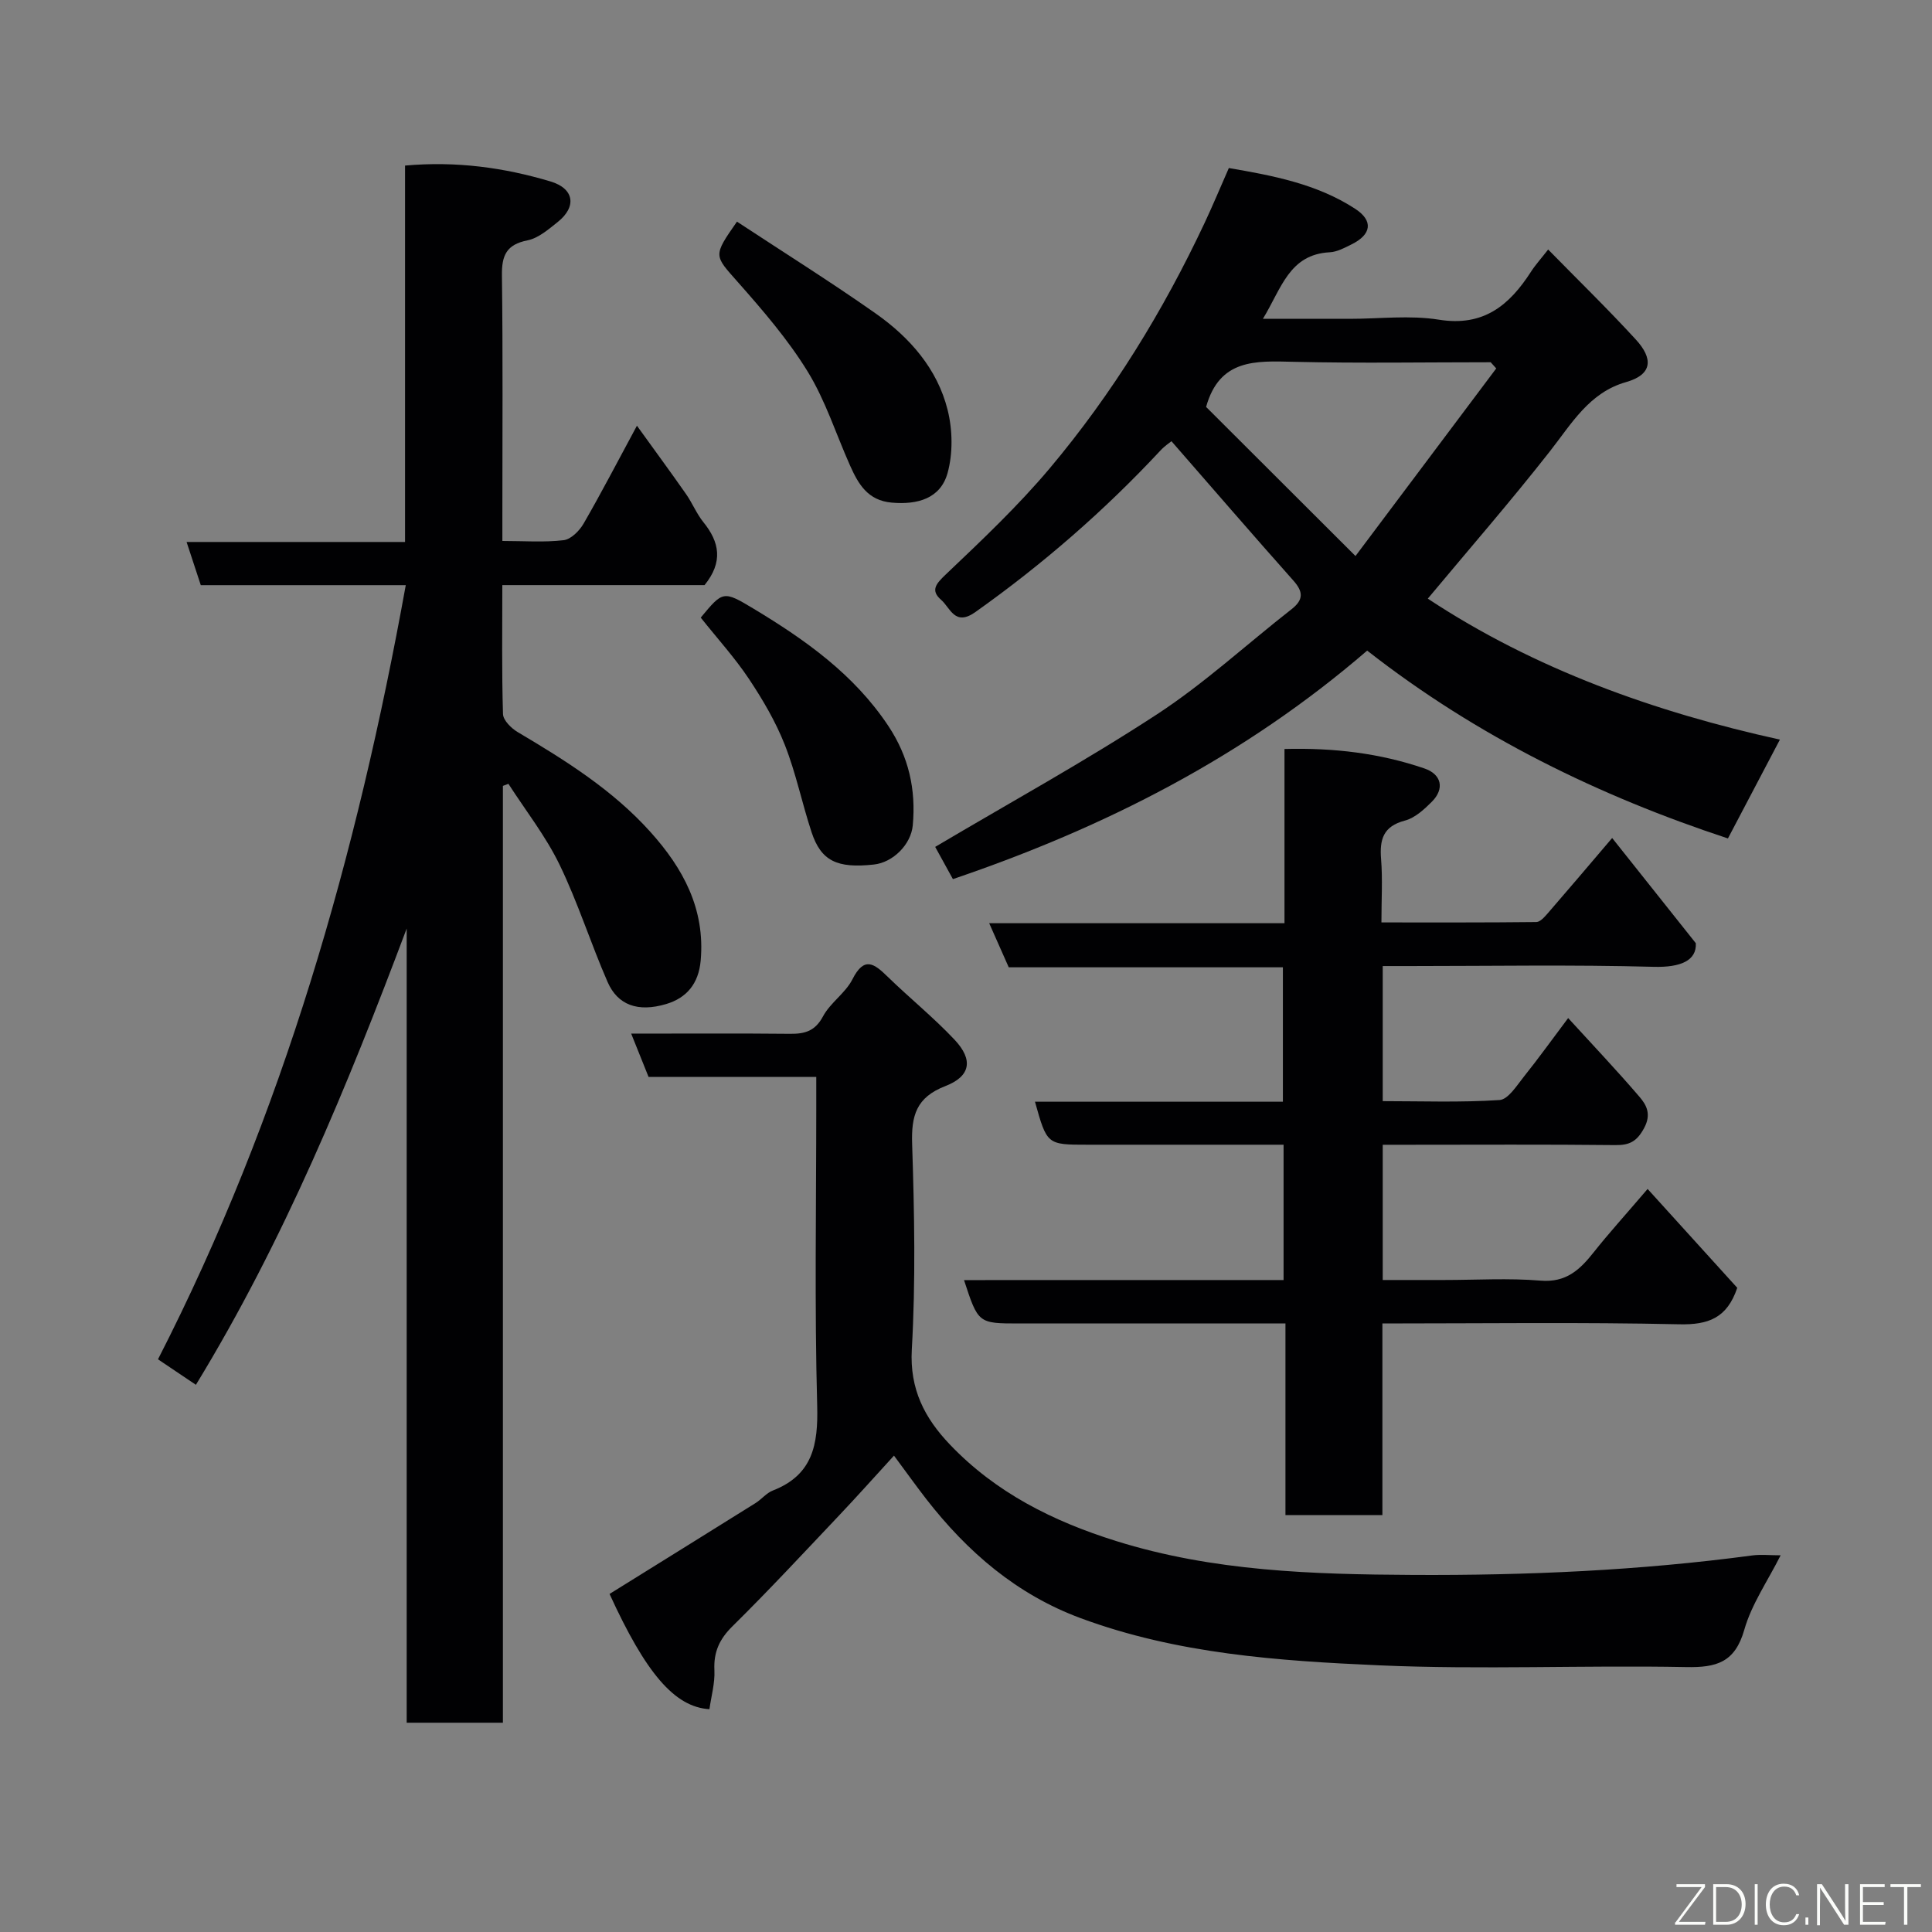 <svg enable-background="new 0 0 400 400" viewBox="0 0 400 400" xmlns="http://www.w3.org/2000/svg"><rect x="0" y="0" width="400" height="400" fill="#808080" stroke="none"/><path d="m104.12 162.71v193.96c-6.81 0-13.2 0-19.92 0 0-54.88 0-109.66 0-164.43-12.25 32.58-25.41 64.6-43.64 94.47-2.52-1.7-5.03-3.39-7.85-5.28 25.91-50.61 41.2-104.42 51.3-160.28-14.25 0-28.21 0-42.44 0-.96-2.91-1.85-5.62-2.94-8.94h45.23c0-26.22 0-51.94 0-77.93 10.62-.95 20.48.41 30.09 3.28 4.97 1.48 5.49 5.25 1.5 8.42-1.9 1.51-3.99 3.33-6.23 3.78-4.39.87-5.36 3.14-5.3 7.28.21 16.5.09 33 .09 49.5v5.46c4.49 0 8.64.32 12.69-.16 1.52-.18 3.27-1.95 4.13-3.44 3.67-6.35 7.05-12.88 11.04-20.26 3.64 5.06 6.96 9.56 10.16 14.14 1.31 1.87 2.18 4.07 3.6 5.83 3.35 4.13 4.12 8.25.24 13.03-13.48 0-27.43 0-41.87 0 0 9.13-.13 17.91.14 26.69.04 1.31 1.73 2.97 3.07 3.76 9.91 5.87 19.64 11.97 27.42 20.62 6.78 7.53 11.39 15.94 10.44 26.66-.43 4.83-2.95 7.75-7.13 9-5.88 1.76-10.06.21-12.14-4.55-3.51-8.03-6.15-16.47-9.97-24.34-2.86-5.89-7-11.16-10.57-16.7-.37.13-.76.28-1.14.43z" fill="#010103"/><path d="m283.06 134.7c-25.46 21.95-54.24 36.59-85.77 47.31-1.32-2.4-2.71-4.93-3.67-6.67 15.42-9.14 31.03-17.72 45.91-27.44 9.83-6.42 18.57-14.5 27.86-21.76 2.52-1.97 2.46-3.62.37-5.96-8.4-9.44-16.64-19-25.22-28.83-.33.27-1.41.98-2.26 1.9-11.63 12.48-24.41 23.59-38.34 33.47-4.27 3.03-5.19-.88-7.08-2.52-2.29-1.98-1.05-3.36.99-5.3 7.43-7.06 14.93-14.15 21.51-21.97 12.98-15.45 23.49-32.57 32.07-50.84 1.66-3.54 3.17-7.16 4.99-11.3 9.11 1.56 18.22 3.28 26.14 8.43 3.85 2.5 3.36 5.34-.69 7.35-1.45.72-3.01 1.58-4.56 1.66-8.41.44-9.99 7.48-13.84 13.78h17.99c6.17 0 12.46-.79 18.47.18 9.22 1.48 14.56-2.98 19.03-9.91.96-1.49 2.18-2.83 3.57-4.62 6.26 6.39 12.4 12.36 18.18 18.67 3.52 3.85 3.53 7.19-2.06 8.78-7.62 2.16-11.28 8.62-15.79 14.37-8.12 10.35-16.77 20.29-25.25 30.46 22.14 14.64 47.13 23.51 72.9 29.19-3.7 7.03-7.21 13.71-10.76 20.46-26.48-8.72-51.89-21.04-74.69-38.89zm-2.42-19.58c10.11-13.48 19.62-26.16 29.14-38.84-.38-.43-.77-.85-1.15-1.28-13.6 0-27.2.23-40.79-.09-7.82-.19-15.34-.67-18.13 9.34 9.65 9.63 19.9 19.86 30.93 30.87z" fill="#010103"/><path d="m265.75 265.02c0-9.68 0-18.61 0-28.02-13.69 0-27.14 0-40.59 0-8.39 0-8.39 0-10.88-8.9h51.33c0-9.33 0-18.38 0-27.83-18.83 0-37.75 0-56.76 0-1.35-3.04-2.57-5.79-4.05-9.13h61.14c0-12.21 0-23.93 0-36.07 10.26-.27 19.76.88 28.97 4.03 3.58 1.22 4.21 4.22 1.53 6.9-1.59 1.59-3.5 3.35-5.56 3.89-4.53 1.19-5.27 3.93-4.94 8.01.33 4.12.07 8.28.07 13.08 10.88 0 21.47.04 32.07-.08.82-.01 1.74-1.1 2.41-1.86 4.07-4.69 8.09-9.44 13.29-15.54 5.98 7.52 11.65 14.65 17.32 21.78.2 3.6-3.15 5.04-8.71 4.89-16.82-.46-33.65-.16-50.48-.16-1.79 0-3.58 0-5.63 0v27.97c8.02 0 16.13.3 24.18-.23 1.8-.12 3.58-3.01 5.06-4.86 3.05-3.81 5.9-7.79 9.15-12.11 5.05 5.53 10.06 10.81 14.79 16.33 1.44 1.68 2.46 3.58.96 6.4-1.49 2.79-3 3.61-6.01 3.57-14.33-.16-28.66-.07-42.99-.07-1.63 0-3.25 0-5.14 0v28h12.68c6.66 0 13.37-.42 19.98.13 5.34.45 8.19-2.29 11.06-5.92 3.05-3.85 6.36-7.49 11.12-13.06 6.41 7.07 12.57 13.86 18.56 20.47-2.11 6.26-5.97 7.68-11.98 7.55-20.31-.45-40.63-.17-61.49-.17v39.68c-6.93 0-13.31 0-20.07 0 0-13.08 0-26.02 0-39.68-2.11 0-3.87 0-5.62 0-16.5 0-32.99 0-49.49 0-8.5 0-8.5 0-11.44-8.98 22.02-.01 43.91-.01 66.16-.01z" fill="#010103"/><path d="m169 222.97c-12.03 0-23.34 0-34.72 0-1.16-2.9-2.24-5.6-3.6-8.97 11.38 0 22.15-.07 32.91.04 3.06.03 5.18-.57 6.81-3.62 1.52-2.84 4.66-4.83 6.1-7.69 2.43-4.8 4.49-3.23 7.25-.54 4.55 4.43 9.53 8.45 13.88 13.07 3.89 4.13 3.37 7.56-1.9 9.6-6.05 2.34-7.08 6.13-6.88 12.04.46 14.15.74 28.36-.07 42.48-.47 8.28 2.7 14.26 7.88 19.69 9.5 9.97 21.36 15.9 34.41 19.98 20.09 6.29 40.71 6.91 61.5 7.02 23.5.12 46.9-.91 70.2-4.03 1.8-.24 3.65-.03 5.89-.03-2.67 5.31-6.01 10.1-7.52 15.41-1.93 6.77-5.75 7.86-12.08 7.73-21.16-.41-42.36.57-63.49-.36-20.89-.92-41.88-2.37-61.84-9.77-13.23-4.9-23.43-13.69-31.96-24.66-2.1-2.71-4.09-5.5-6.68-8.99-3.9 4.26-7.56 8.37-11.34 12.36-7.3 7.71-14.53 15.5-22.09 22.96-2.72 2.68-3.93 5.34-3.75 9.11.13 2.68-.66 5.41-1.03 8.07-7.24-.44-13.19-7.49-20.68-23.86 10.1-6.28 20.19-12.54 30.25-18.83 1.24-.78 2.23-2.07 3.55-2.58 8.27-3.22 9.41-9.48 9.19-17.6-.56-20.66-.19-41.33-.19-62 0-1.8 0-3.6 0-6.03z" fill="#010103"/><path d="m152.58 45.89c9.76 6.42 19.4 12.46 28.69 18.99 7.07 4.97 12.8 11.46 14.93 20.01 1.03 4.13 1.11 8.99-.02 13.06-1.47 5.26-6.2 6.59-11.57 6.11-4.95-.44-6.9-3.84-8.6-7.64-2.91-6.51-5.09-13.47-8.79-19.49-4.08-6.64-9.28-12.67-14.47-18.54-4.91-5.56-5.18-5.33-.17-12.5z" fill="#010103"/><path d="m145.08 127.87c4.58-5.52 4.65-5.63 10.95-1.84 10.7 6.45 20.78 13.57 27.89 24.27 4.23 6.37 5.74 13.14 5.06 20.57-.36 3.97-4.09 7.69-8.04 8.12-7.64.84-10.94-.74-12.91-6.68-1.98-6-3.24-12.26-5.55-18.11-1.89-4.8-4.57-9.36-7.44-13.67-2.9-4.35-6.46-8.26-9.96-12.66z" fill="#010103"/><g fill="#fbfcfa"><path d="m346.9 398 5.4-7.3h-5.2v-.6h5.9v.6l-5.4 7.2h5.5l-.1.6h-6.2v-.5z"/><path d="m354.7 390.1h2.8c2.3 0 3.9 1.6 3.9 4.1s-1.6 4.3-3.9 4.3h-2.8zm.6 7.8h2c2.2 0 3.3-1.6 3.3-3.6 0-1.8-1-3.6-3.3-3.6h-2z"/><path d="m363.9 390.1v8.4h-.6v-8.4h1.6z"/><path d="m372.5 396.3c-.4 1.3-1.4 2.3-3.2 2.3-2.4 0-3.7-1.9-3.7-4.3 0-2.3 1.2-4.3 3.7-4.3 1.8 0 2.9 1 3.2 2.4h-.6c-.4-1.1-1.1-1.8-2.5-1.8-2.1 0-3 1.9-3 3.7s.9 3.7 3 3.7c1.4 0 2.1-.7 2.5-1.7z"/><path d="m373.8 398.5v-1.5h.6v1.5z"/><path d="m376.2 398.5v-8.4h1c1.3 2 4.4 6.7 4.9 7.6-.1-1.2-.1-2.4-.1-3.8v-3.8h.7v8.4h-.9c-1.2-1.9-4.4-6.8-5-7.7.1 1.1 0 2.3 0 3.9v3.9h-.6z"/><path d="m390 394.4h-4.3v3.5h4.7l-.1.6h-5.2v-8.4h5.1v.6h-4.5v3.1h4.3z"/><path d="m394.2 390.7h-2.8v-.6h6.3v.6h-2.8v7.8h-.7z"/></g></svg>